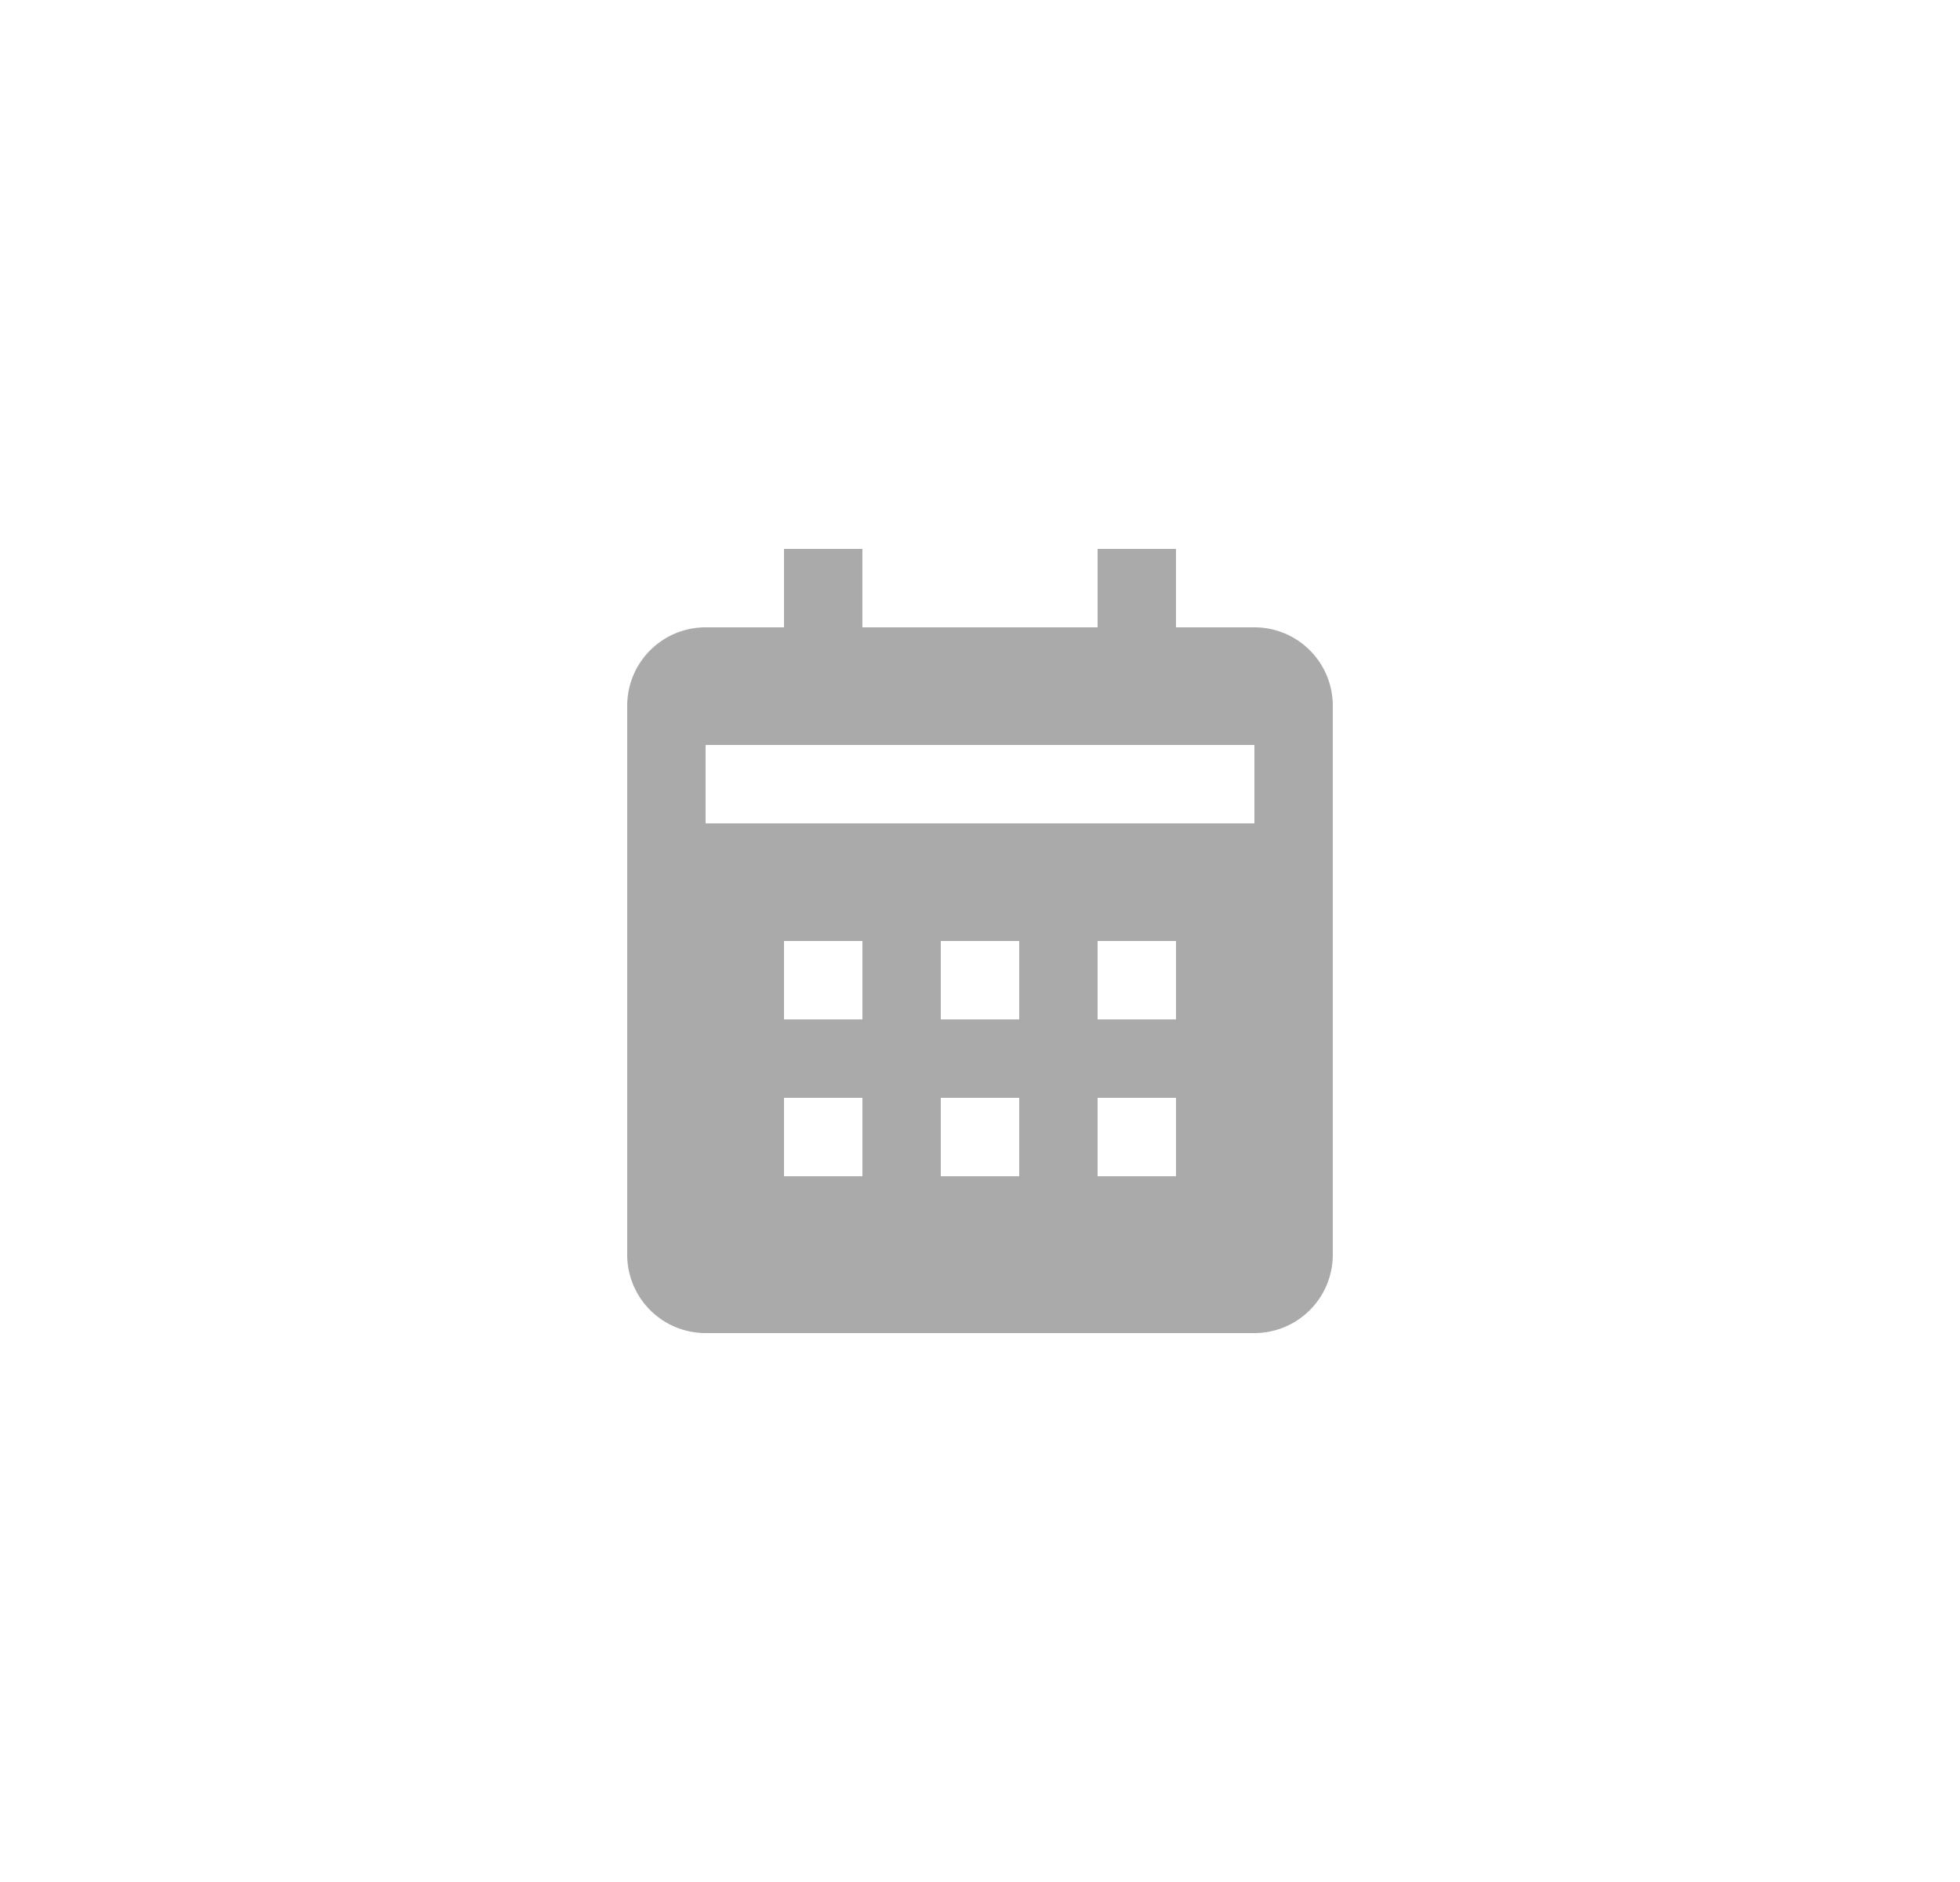 <svg xmlns="http://www.w3.org/2000/svg" width="50" height="48" viewBox="0 0 50 48">
  <g id="Group_575" data-name="Group 575" transform="translate(-16 -113)">
    <rect id="Rectangle_512" data-name="Rectangle 512" width="50" height="48" transform="translate(16 113)" fill="#f2f2f2" opacity="0"/>
    <path id="bxs-calendar" d="M21,20V6a2,2,0,0,0-2-2H17V2H15V4H9V2H7V4H5A2,2,0,0,0,3,6V20a2,2,0,0,0,2,2H19A2,2,0,0,0,21,20ZM9,18H7V16H9Zm0-4H7V12H9Zm4,4H11V16h2Zm0-4H11V12h2Zm4,4H15V16h2Zm0-4H15V12h2Zm2-5H5V7H19Z" transform="translate(29 125)" fill="#aaa"/>
  </g>
</svg>
